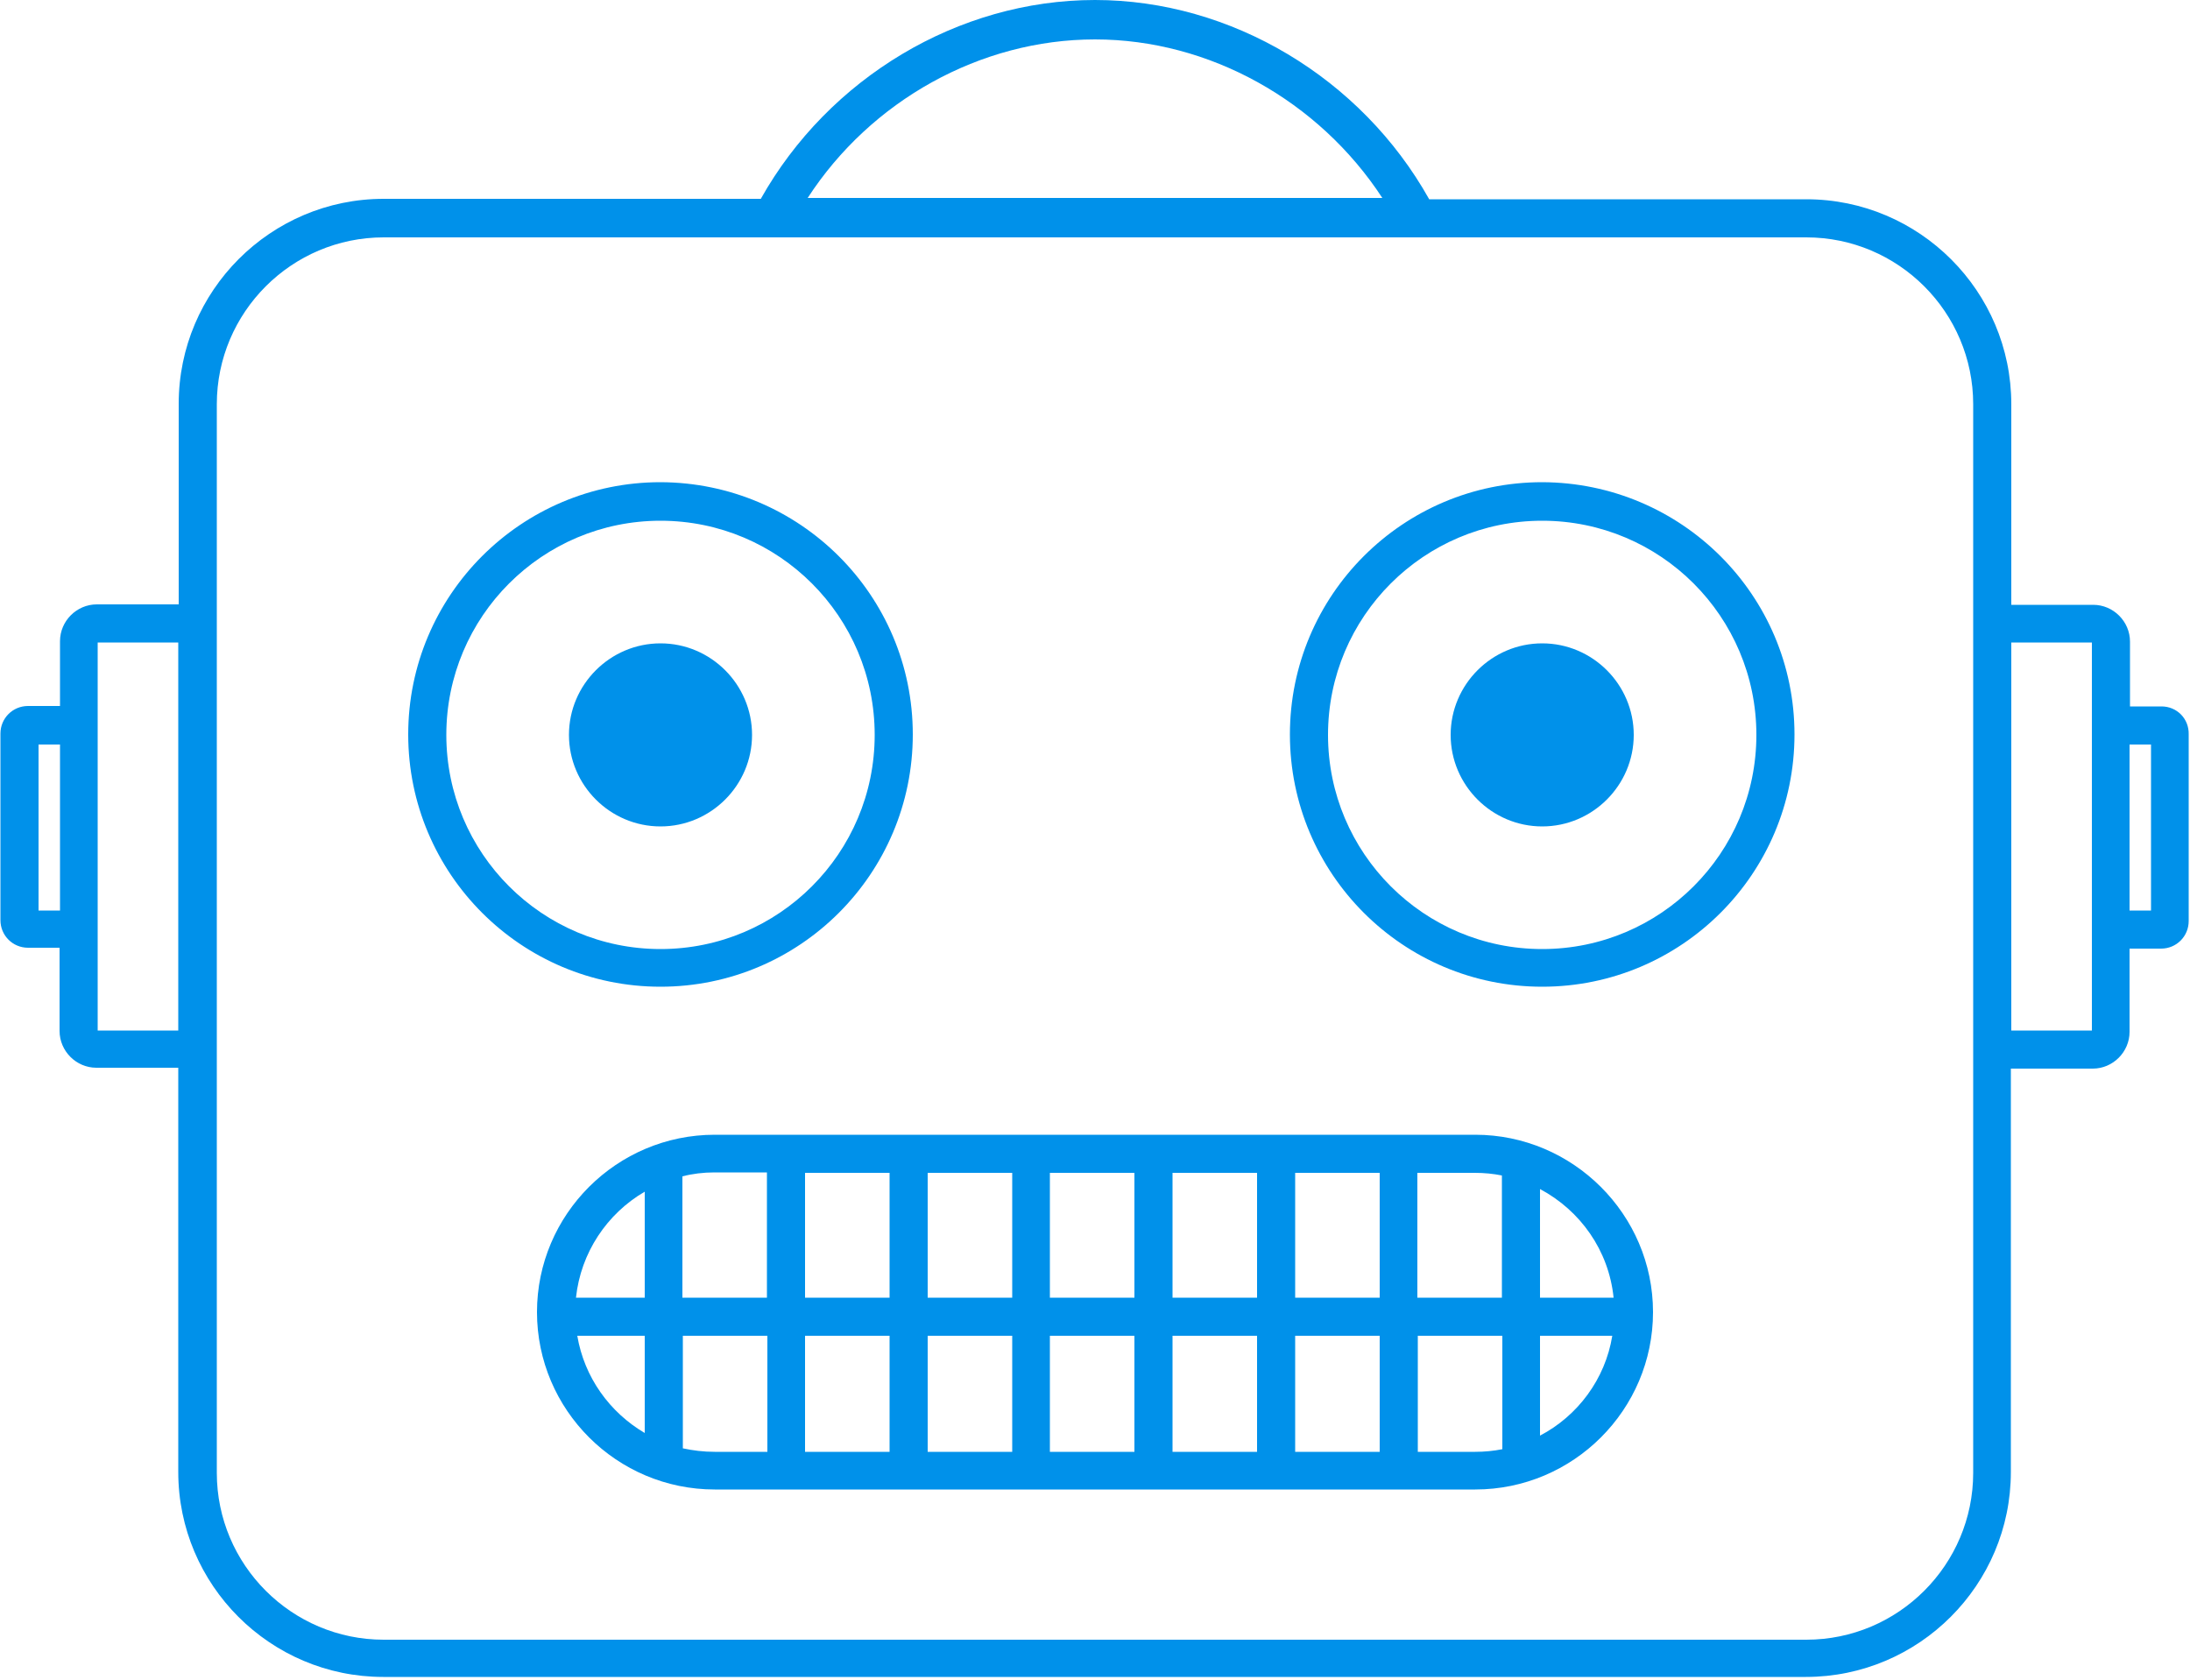 <?xml version="1.0" encoding="utf-8"?>
<!-- Generator: Adobe Illustrator 19.2.1, SVG Export Plug-In . SVG Version: 6.00 Build 0)  -->
<svg version="1.1" id="Ebene_1" xmlns="http://www.w3.org/2000/svg" xmlns:xlink="http://www.w3.org/1999/xlink" x="0px" y="0px"
	 viewBox="0 0 500 383.5" style="enable-background:new 0 0 500 383.5;" xml:space="preserve">
<style type="text/css">
	.st0{fill:#0091EA;}
</style>
<title>taskomat-logo</title>
<path class="st0" d="M493.5,161.3h-7.2v-14.8c0-4.6-3.8-8.4-8.4-8.4h-18.7V92.3c0-25.8-21-46.8-46.8-46.8h-86.1
	C310.8,17.8,281.1,0,250,0c-31.2,0-60.8,17.8-76.3,45.4H87.6c-25.8,0-46.8,21-46.8,46.8V138H22.1c-4.6,0-8.4,3.8-8.4,8.4v14.8H6.4
	c-3.5,0-6.3,2.8-6.3,6.3v42.6c0,3.5,2.8,6.3,6.3,6.3h7.2v19c0,4.6,3.8,8.4,8.4,8.4h18.7v92.3c0,25.8,21,46.8,46.8,46.8h324.8
	c25.8,0,46.8-21,46.8-46.8V244h18.7c4.6,0,8.4-3.8,8.4-8.4v-19h7.2c3.5,0,6.3-2.8,6.3-6.3v-42.6C499.8,164.1,497,161.3,493.5,161.3z
	 M8.8,207.9V170h4.9v37.9H8.8z M40.8,235.3H22.3v-24.9c0-0.1,0-0.1,0-0.2v-42.6c0-0.1,0-0.1,0-0.2v-20.7h18.4V235.3z M250,9
	c26.1,0,51.1,14,65.6,36.2H184.4C198.8,23,223.8,9,250,9z M450.5,146.4v89.1v100.8c0,21-17.1,38.1-38.1,38.1H87.6
	c-21,0-38.1-17.1-38.1-38.1v-244c0-21,17.1-38.1,38.1-38.1h324.8c21,0,38.1,17.1,38.1,38.1V146.4z M477.6,167.6v42.6v25.1h-18.4
	v-88.6h18.4V167.6z M491.1,207.9h-4.9V170h4.9V207.9z"/>
<path class="st0" d="M150.8,110.1c-31.8,0-57.6,25.8-57.6,57.6s25.8,57.6,57.6,57.6s57.6-25.8,57.6-57.6
	C208.4,135.9,182.6,110.2,150.8,110.1z M150.8,216.7c-27,0-48.9-21.9-48.9-48.9s21.9-48.9,48.9-48.9s48.9,21.9,48.9,48.9
	S177.8,216.7,150.8,216.7z"/>
<path class="st0" d="M150.8,146.9c-11.5,0-20.9,9.4-20.9,20.9s9.4,20.9,20.9,20.9s20.9-9.4,20.9-20.9S162.3,146.9,150.8,146.9z"/>
<path class="st0" d="M352.1,110.1c-31.8,0-57.6,25.8-57.6,57.6s25.8,57.6,57.6,57.6s57.6-25.8,57.6-57.6
	C409.7,135.9,383.9,110.2,352.1,110.1z M352.1,216.7c-27,0-48.9-21.9-48.9-48.9s21.9-48.9,48.9-48.9c27,0,48.9,21.9,48.9,48.9
	S379.1,216.7,352.1,216.7z"/>
<path class="st0" d="M352.1,146.9c-11.5,0-20.9,9.4-20.9,20.9s9.4,20.9,20.9,20.9s20.9-9.4,20.9-20.9S363.6,146.9,352.1,146.9z"/>
<g>
	<path class="st0" d="M336.8,259.1H163.2c-22.4,0-40.6,18.2-40.6,40.5s18.2,40.5,40.6,40.5h173.6c22.4,0,40.6-18.2,40.6-40.5
		S359.1,259.1,336.8,259.1z M368.4,296.3h-16.8v-24.8C360.8,276.4,367.3,285.5,368.4,296.3z M342.9,268.4v27.9h-19.3v-28.5h13.1
		C338.9,267.8,340.9,268,342.9,268.4z M267.7,267.8H287v28.5h-19.3V267.8z M239.8,267.8H259v28.5h-19.3V267.8z M211.8,267.8h19.3
		v28.5h-19.3V267.8z M183.8,267.8h19.3v28.5h-19.3V267.8z M203.1,305v26.5h-19.3V305H203.1z M211.8,305h19.3v26.5h-19.3V305z
		 M239.8,305H259v26.5h-19.3V305z M267.7,305H287v26.5h-19.3V305z M295.7,305H315v26.5h-19.3V305z M295.7,296.3v-28.5H315v28.5
		H295.7z M175.1,267.8v28.5h-19.3v-27.7c2.3-0.6,4.8-0.9,7.3-0.9H175.1z M147.2,272.1v24.2h-15.7C132.6,286,138.6,277.1,147.2,272.1
		z M131.8,305h15.4v22.2C139.2,322.5,133.4,314.5,131.8,305z M155.9,330.7V305h19.3v26.5h-12C160.6,331.5,158.2,331.2,155.9,330.7z
		 M323.7,331.5V305h19.3v25.9c-2,0.4-4.1,0.6-6.2,0.6H323.7z M351.6,327.8V305h16.5C366.5,314.9,360.2,323.3,351.6,327.8z"/>
</g>
</svg>
